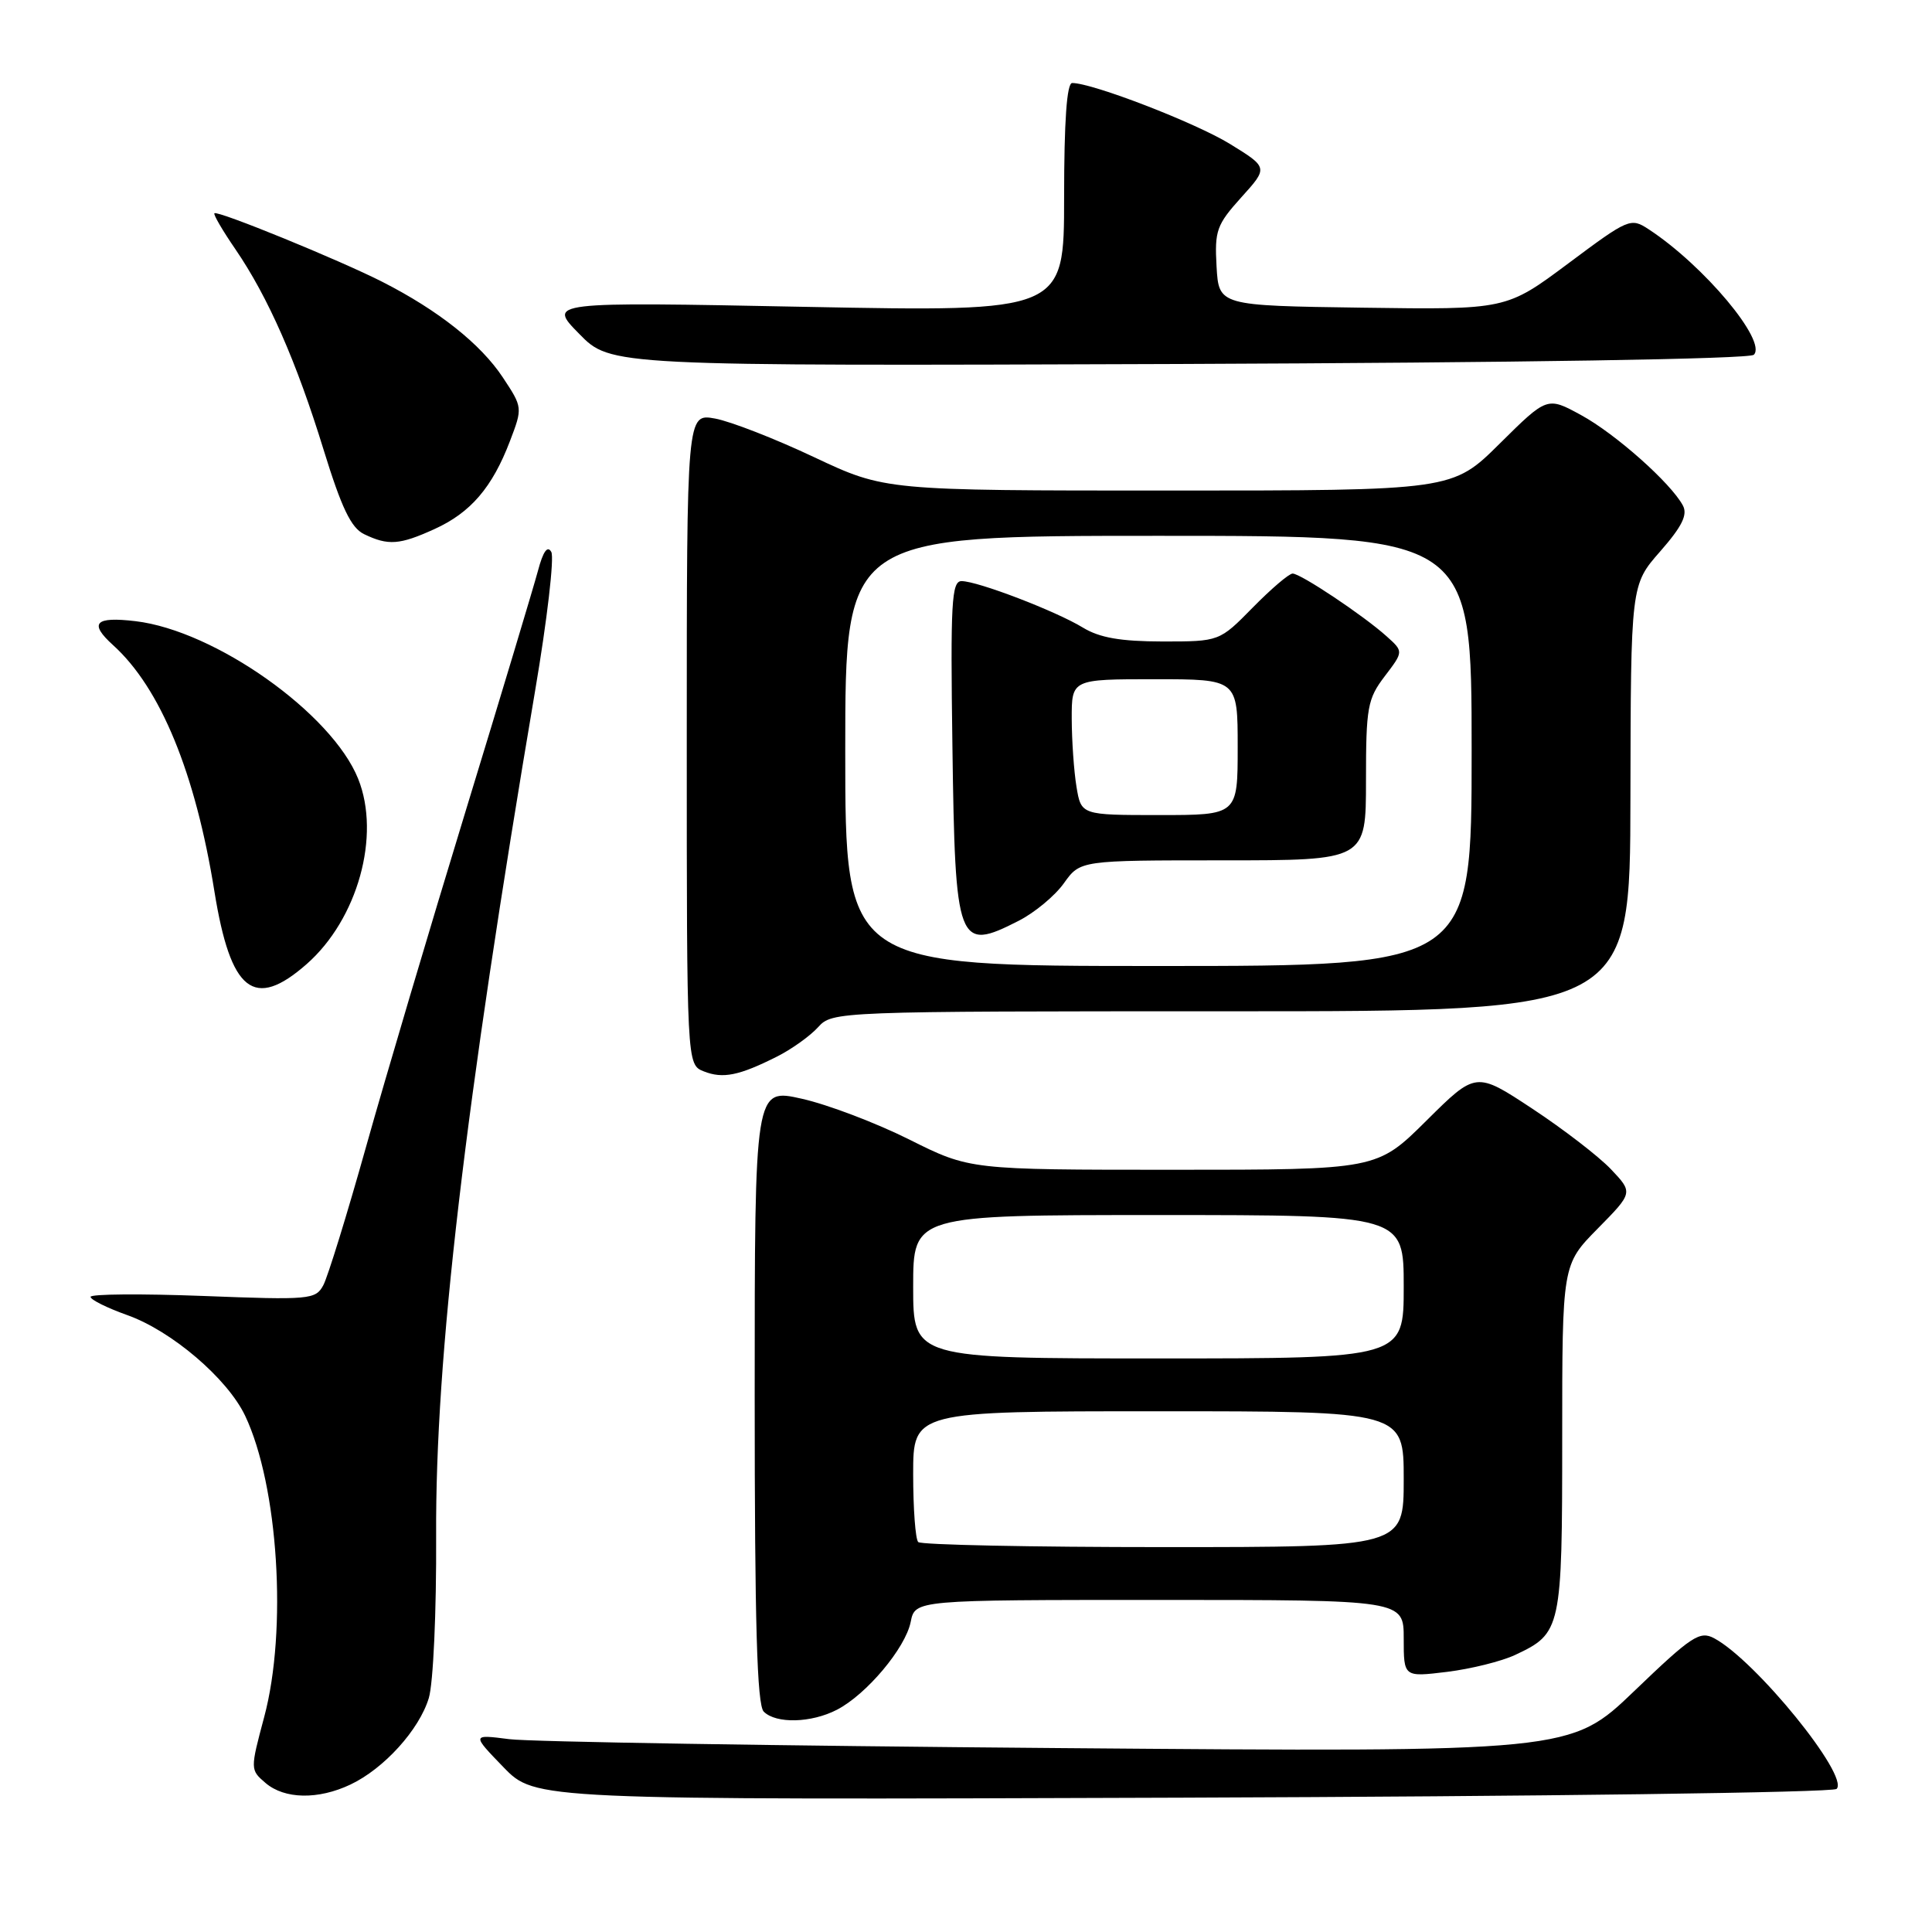 <?xml version="1.0" encoding="UTF-8" standalone="no"?>
<!DOCTYPE svg PUBLIC "-//W3C//DTD SVG 1.1//EN" "http://www.w3.org/Graphics/SVG/1.1/DTD/svg11.dtd" >
<svg xmlns="http://www.w3.org/2000/svg" xmlns:xlink="http://www.w3.org/1999/xlink" version="1.1" viewBox="0 0 256 256">
 <g >
 <path fill="currentColor"
d=" M 243.36 237.04 C 245.07 235.33 232.63 220.01 227.14 217.08 C 225.23 216.06 224.15 216.77 216.56 224.06 C 208.10 232.18 208.10 232.18 140.30 231.63 C 103.01 231.33 70.25 230.80 67.50 230.45 C 62.50 229.81 62.50 229.81 66.71 234.16 C 70.92 238.50 70.92 238.50 156.71 238.20 C 203.89 238.04 242.88 237.52 243.36 237.04 Z  M 46.44 236.46 C 50.89 234.35 55.55 229.20 56.82 225.00 C 57.41 223.05 57.84 213.55 57.79 203.50 C 57.67 179.86 61.56 146.71 70.91 91.50 C 72.50 82.15 73.46 73.89 73.05 73.14 C 72.55 72.23 71.96 73.07 71.28 75.64 C 70.71 77.76 66.40 92.10 61.69 107.50 C 56.98 122.90 51.05 142.88 48.52 151.90 C 45.99 160.92 43.43 169.20 42.84 170.30 C 41.82 172.20 41.05 172.27 26.89 171.72 C 18.70 171.41 12.00 171.46 12.00 171.84 C 12.00 172.22 14.18 173.30 16.84 174.25 C 22.74 176.34 30.13 182.66 32.48 187.59 C 36.88 196.87 38.09 215.98 35.01 227.50 C 33.15 234.46 33.15 234.51 35.18 236.25 C 37.70 238.41 42.16 238.49 46.44 236.46 Z  M 110.90 226.55 C 114.82 224.52 119.97 218.39 120.67 214.92 C 121.25 212.00 121.25 212.00 153.62 212.00 C 186.00 212.00 186.00 212.00 186.00 217.12 C 186.00 222.23 186.00 222.23 191.75 221.53 C 194.91 221.14 198.98 220.13 200.78 219.28 C 206.88 216.42 207.00 215.88 207.00 190.56 C 207.00 167.57 207.00 167.57 211.70 162.80 C 216.40 158.03 216.40 158.03 213.45 154.92 C 211.83 153.22 207.14 149.61 203.03 146.90 C 195.57 141.98 195.57 141.98 189.01 148.49 C 182.45 155.00 182.45 155.00 155.48 155.00 C 128.50 155.00 128.50 155.00 120.50 151.00 C 116.10 148.80 109.69 146.36 106.25 145.59 C 100.00 144.18 100.00 144.18 100.00 184.89 C 100.00 215.22 100.31 225.91 101.20 226.80 C 102.83 228.43 107.50 228.31 110.90 226.55 Z  M 103.00 139.98 C 104.92 139.01 107.36 137.26 108.40 136.11 C 110.30 134.02 110.69 134.00 163.15 134.00 C 216.00 134.00 216.00 134.00 216.04 105.75 C 216.09 77.50 216.09 77.50 219.98 73.07 C 222.88 69.76 223.65 68.21 222.99 66.98 C 221.40 64.01 214.07 57.49 209.50 55.00 C 205.01 52.55 205.01 52.55 198.73 58.77 C 192.45 65.00 192.45 65.00 154.86 65.00 C 117.27 65.00 117.27 65.00 107.88 60.58 C 102.72 58.14 96.81 55.84 94.75 55.46 C 91.00 54.78 91.00 54.78 91.00 97.92 C 91.00 141.06 91.00 141.06 93.25 141.96 C 95.79 142.97 97.94 142.53 103.00 139.98 Z  M 40.63 127.75 C 47.39 121.81 50.48 110.73 47.46 103.20 C 43.99 94.53 28.50 83.56 17.96 82.31 C 12.58 81.67 11.75 82.56 14.99 85.49 C 21.26 91.16 25.89 102.41 28.41 118.11 C 30.56 131.43 33.65 133.88 40.63 127.75 Z  M 57.58 70.10 C 62.36 67.93 65.23 64.59 67.57 58.45 C 69.26 54.02 69.26 53.99 66.62 50.00 C 63.70 45.59 58.09 41.13 50.69 37.36 C 45.02 34.47 28.82 27.85 28.41 28.26 C 28.25 28.42 29.50 30.56 31.19 33.02 C 35.52 39.35 39.28 47.90 42.88 59.60 C 45.26 67.31 46.52 69.95 48.25 70.78 C 51.44 72.32 52.95 72.21 57.58 70.10 Z  M 232.39 47.01 C 234.18 45.22 225.78 35.18 218.47 30.39 C 216.08 28.82 215.81 28.93 207.80 34.91 C 199.58 41.04 199.58 41.04 180.54 40.77 C 161.50 40.50 161.50 40.50 161.20 35.31 C 160.93 30.56 161.21 29.78 164.47 26.16 C 168.05 22.20 168.05 22.20 162.97 19.07 C 158.39 16.26 144.78 11.00 142.07 11.00 C 141.36 11.00 141.00 16.03 141.00 26.16 C 141.00 41.32 141.00 41.32 106.79 40.66 C 72.57 39.99 72.57 39.99 76.75 44.24 C 80.92 48.50 80.92 48.50 156.19 48.23 C 201.28 48.06 231.83 47.57 232.39 47.01 Z  M 121.67 204.33 C 121.30 203.97 121.00 199.92 121.00 195.33 C 121.00 187.00 121.00 187.00 153.50 187.00 C 186.00 187.00 186.00 187.00 186.00 196.00 C 186.00 205.00 186.00 205.00 154.17 205.00 C 136.66 205.00 122.03 204.70 121.67 204.33 Z  M 121.00 170.50 C 121.00 161.00 121.00 161.00 153.50 161.00 C 186.00 161.00 186.00 161.00 186.00 170.50 C 186.00 180.00 186.00 180.00 153.50 180.00 C 121.00 180.00 121.00 180.00 121.00 170.50 Z  M 112.00 99.50 C 112.00 71.00 112.00 71.00 153.50 71.00 C 195.00 71.00 195.00 71.00 195.00 99.50 C 195.00 128.00 195.00 128.00 153.50 128.00 C 112.00 128.00 112.00 128.00 112.00 99.50 Z  M 134.96 122.02 C 137.09 120.94 139.80 118.69 140.98 117.02 C 143.14 114.00 143.14 114.00 162.07 114.00 C 181.00 114.00 181.00 114.00 181.00 103.43 C 181.00 93.71 181.20 92.61 183.49 89.60 C 185.98 86.33 185.98 86.33 183.74 84.32 C 180.69 81.57 172.34 76.00 171.28 76.00 C 170.80 76.00 168.43 78.03 166.00 80.50 C 161.58 85.00 161.58 85.00 154.04 85.00 C 148.49 84.99 145.71 84.51 143.49 83.16 C 139.90 80.97 129.54 77.00 127.41 77.00 C 126.09 77.00 125.93 79.85 126.20 98.85 C 126.56 125.29 126.89 126.14 134.96 122.02 Z  M 142.64 104.25 C 142.30 102.19 142.02 98.14 142.01 95.25 C 142.00 90.00 142.00 90.00 153.00 90.00 C 164.00 90.00 164.00 90.00 164.00 99.00 C 164.00 108.00 164.00 108.00 153.63 108.00 C 143.26 108.00 143.26 108.00 142.64 104.25 Z "/>
</g>
</svg>